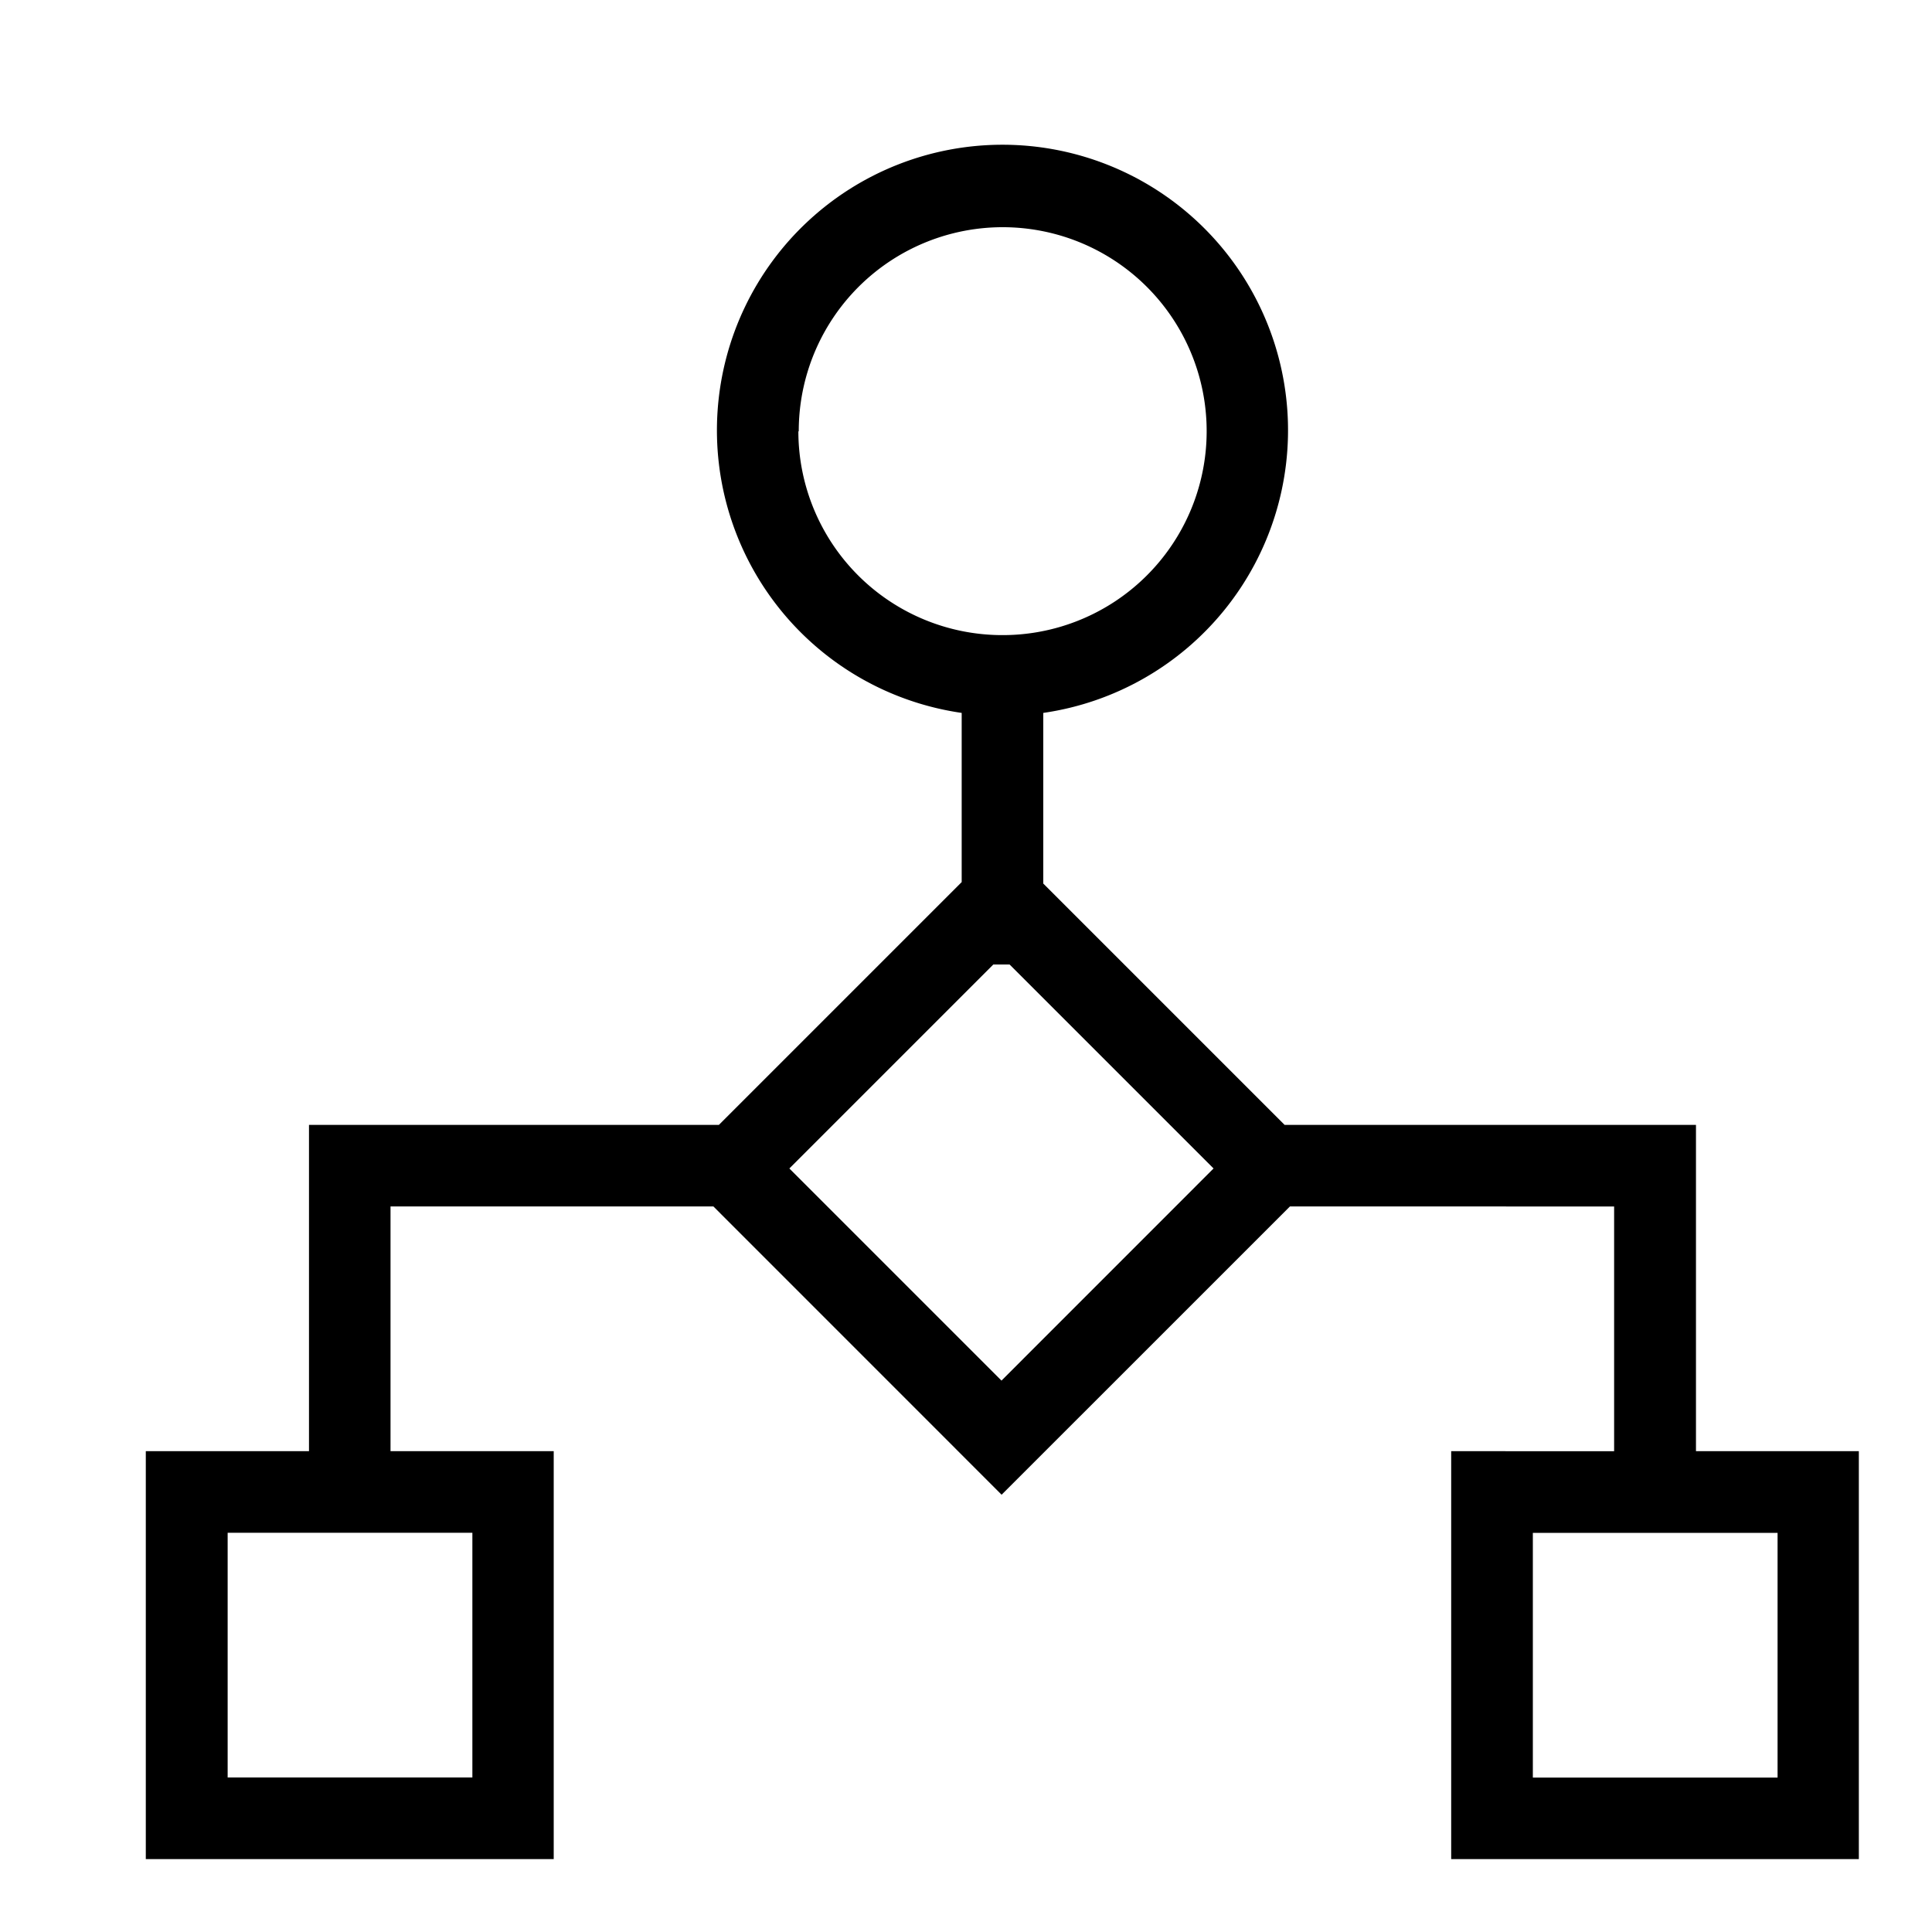 <svg id="workflow-diagram" xmlns="http://www.w3.org/2000/svg" width="30" height="30" viewBox="0 0 30 30">
  <path id="Path_3665" data-name="Path 3665" d="M26.071,22.272V17.205H19.683l-3.747-3.747v-2.65a4.434,4.434,0,1,0-1.267,0v2.627l-3.77,3.77H4.534v5.067H2v6.334H8.334V22.272H5.8v-3.8h5.014l4.475,4.476,4.477-4.476H24.8v3.8H22.27v6.334H28.6V22.272Zm-19,5.067h-3.8v-3.8h3.8Zm5.068-20.9A3.167,3.167,0,1,1,15.3,9.6a3.167,3.167,0,0,1-3.167-3.167Zm3.148,14.737-3.294-3.294,3.167-3.167h.253l3.167,3.167ZM27.338,27.34h-3.8v-3.8h3.8Z" transform="translate(0.264 0.262)"/>
  <path id="Path_3666" data-name="Path 3666" d="M0,0H30V30H0Z" fill="none"/>
</svg>
